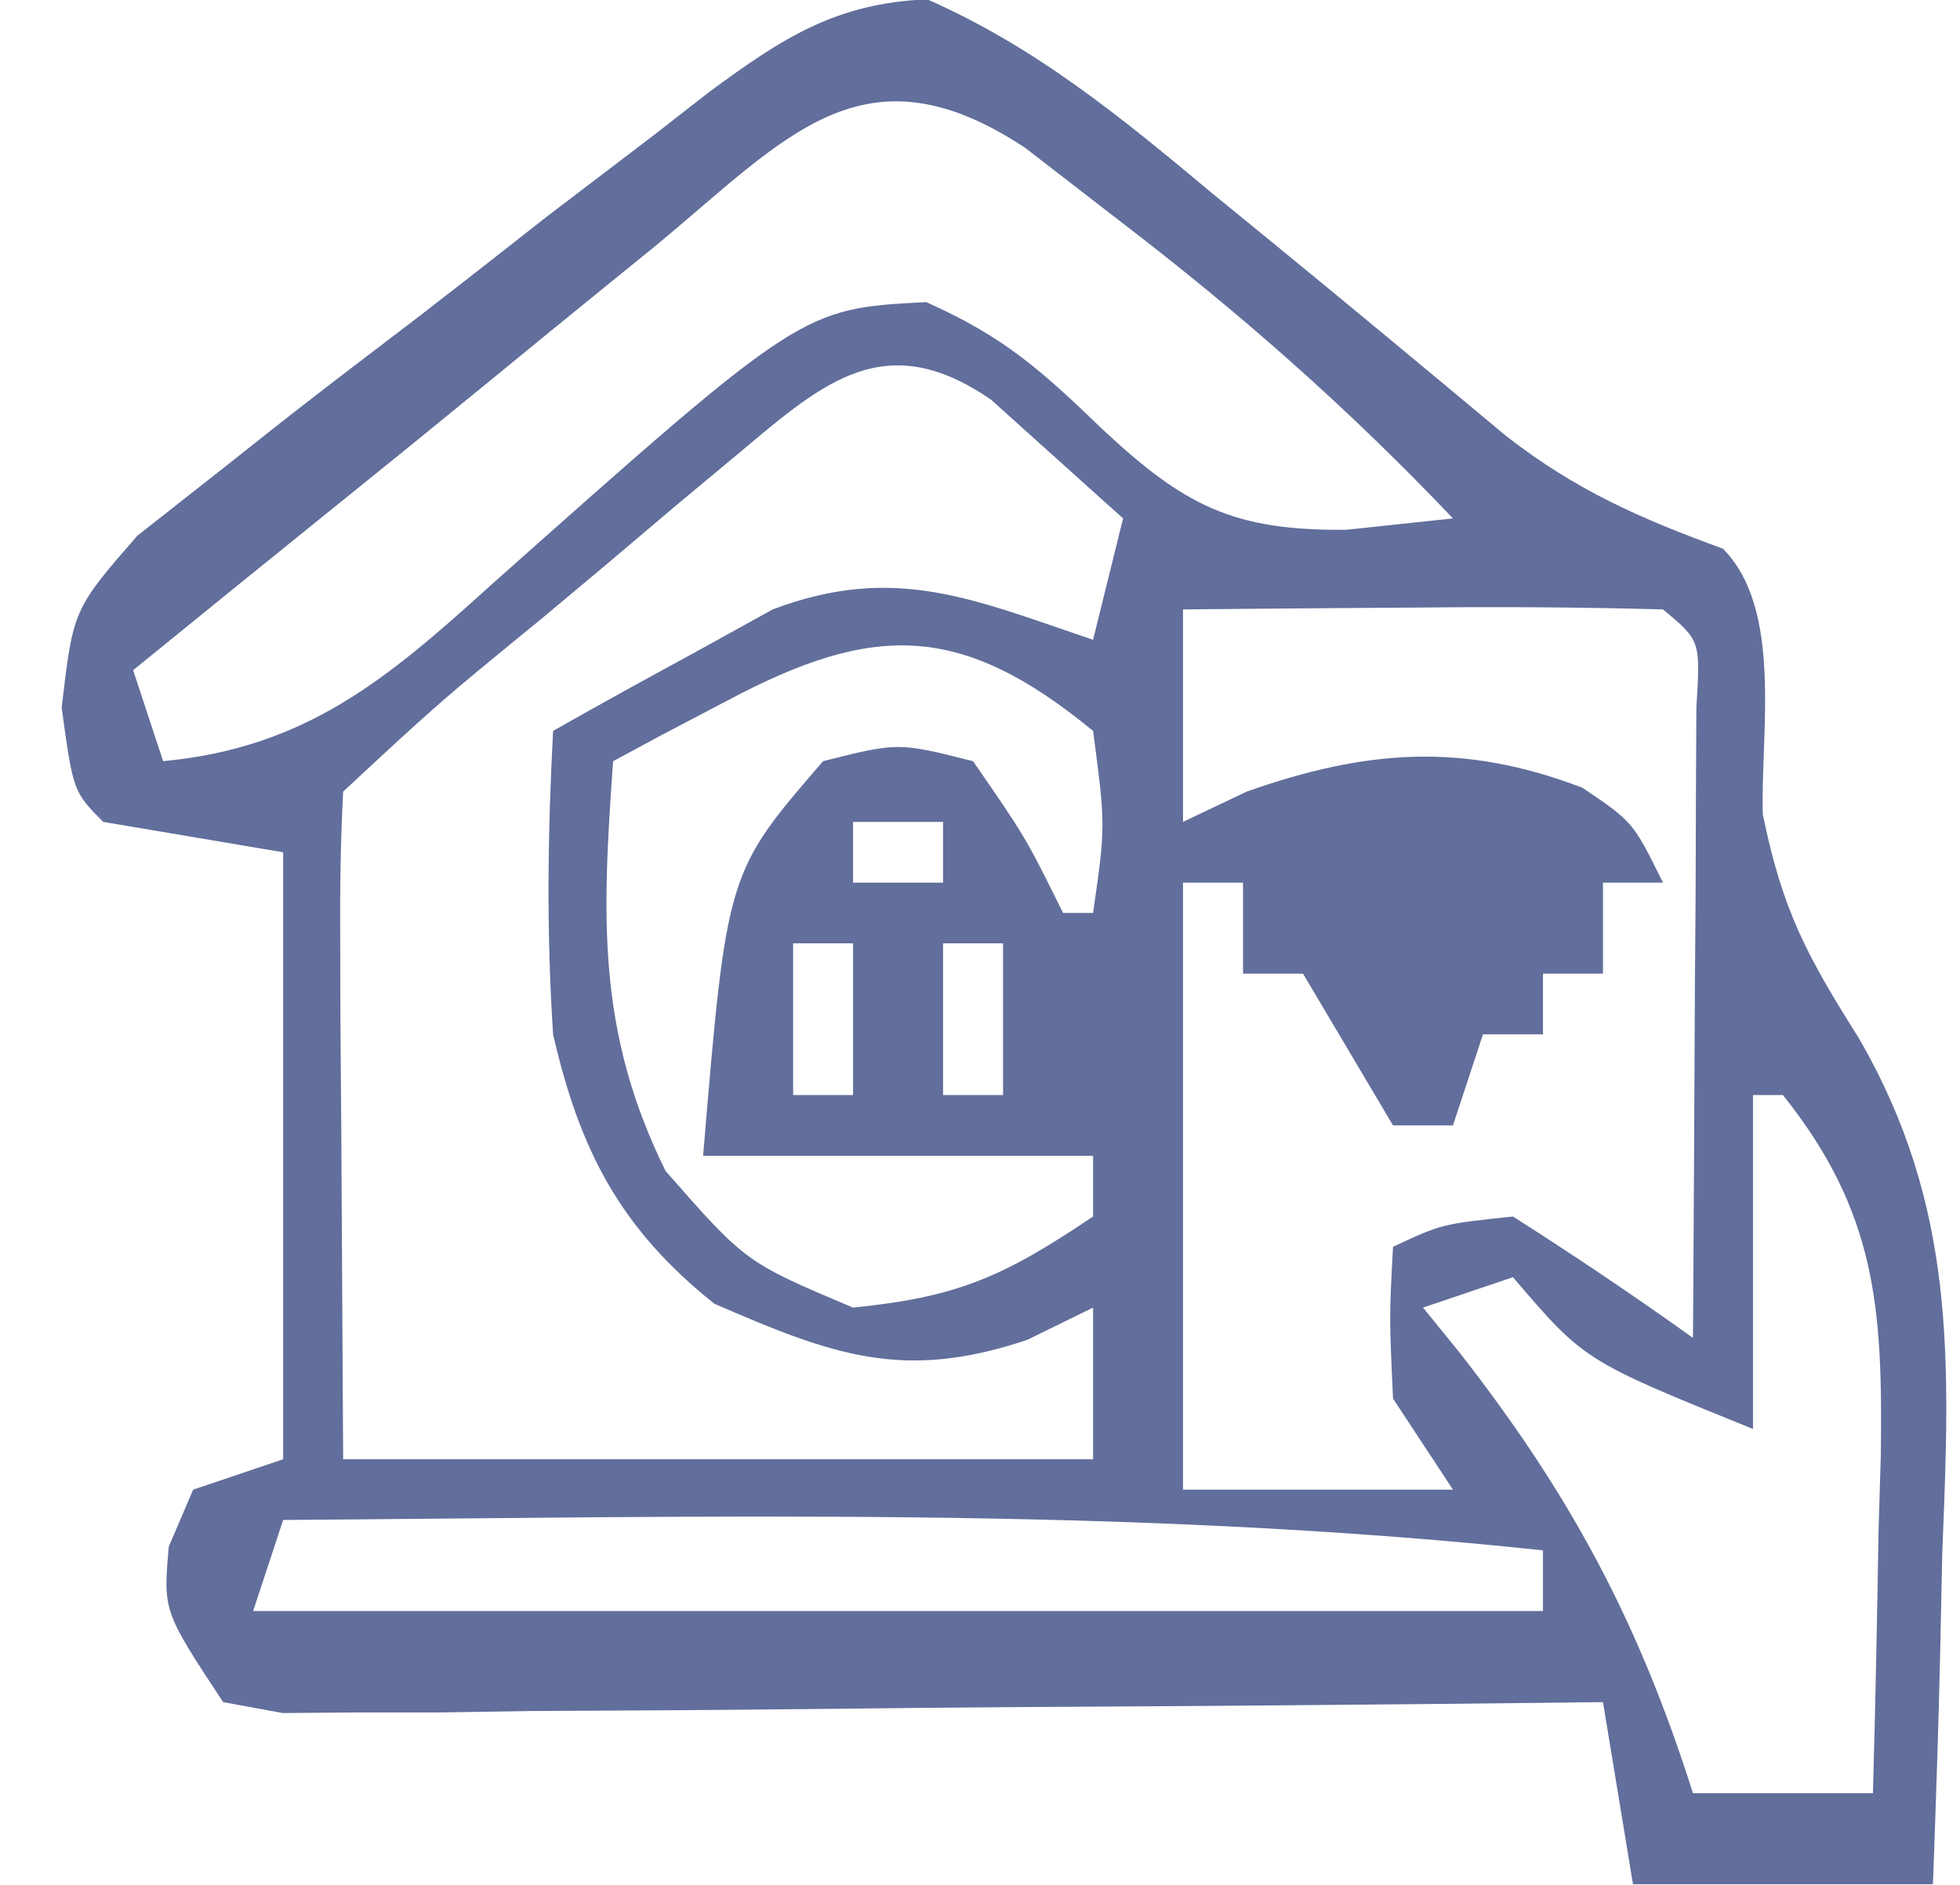 <svg width="26" height="25" viewBox="0 0 26 25" fill="none" xmlns="http://www.w3.org/2000/svg">
<path d="M12.3 -0.009C13.751 0.631 14.877 1.559 16.091 2.573C16.331 2.769 16.571 2.965 16.819 3.167C17.877 4.032 18.928 4.905 19.977 5.781C20.904 6.503 21.761 6.878 22.856 7.278C23.652 8.084 23.354 9.708 23.384 10.801C23.647 12.088 23.974 12.683 24.657 13.768C25.955 16.009 25.868 18.049 25.765 20.588C25.756 21.013 25.747 21.439 25.738 21.877C25.715 22.915 25.679 23.953 25.641 24.991C24.328 24.991 23.015 24.991 21.662 24.991C21.465 23.796 21.465 23.796 21.264 22.576C21.037 22.578 20.809 22.581 20.575 22.584C18.212 22.611 15.85 22.629 13.488 22.642C12.605 22.648 11.723 22.657 10.841 22.667C9.574 22.681 8.308 22.688 7.042 22.694C6.448 22.703 6.448 22.703 5.841 22.713C5.292 22.713 5.292 22.713 4.731 22.713C4.246 22.717 4.246 22.717 3.751 22.721C3.49 22.673 3.229 22.625 2.96 22.576C2.164 21.368 2.164 21.368 2.239 20.513C2.399 20.139 2.399 20.139 2.562 19.758C3.153 19.559 3.153 19.559 3.756 19.355C3.756 16.698 3.756 14.041 3.756 11.304C2.968 11.171 2.18 11.038 1.369 10.901C0.971 10.499 0.971 10.499 0.818 9.385C0.971 8.083 0.971 8.083 1.819 7.108C2.212 6.799 2.605 6.49 3.01 6.171C3.221 6.004 3.433 5.836 3.65 5.664C4.105 5.307 4.562 4.955 5.022 4.606C5.766 4.043 6.499 3.466 7.233 2.889C7.723 2.515 8.214 2.141 8.705 1.768C8.935 1.588 9.165 1.409 9.402 1.224C10.375 0.508 11.082 0.042 12.3 -0.009ZM8.705 3.253C8.459 3.452 8.213 3.652 7.96 3.858C7.459 4.264 6.96 4.672 6.462 5.081C5.808 5.617 5.152 6.149 4.494 6.679C3.583 7.414 2.674 8.15 1.766 8.889C1.898 9.287 2.029 9.686 2.164 10.096C4.066 9.916 5.143 9 6.517 7.756C10.637 4.093 10.637 4.093 12.286 4.007C13.319 4.466 13.818 4.916 14.624 5.693C15.716 6.713 16.363 7.04 17.857 7.027C18.559 6.952 18.559 6.952 19.274 6.876C17.885 5.415 16.451 4.152 14.848 2.926C14.436 2.607 14.025 2.289 13.601 1.962C11.452 0.54 10.428 1.828 8.705 3.253ZM9.821 5.994C9.539 6.228 9.258 6.462 8.968 6.704C8.676 6.951 8.384 7.199 8.083 7.454C7.788 7.701 7.493 7.947 7.19 8.201C5.834 9.309 5.834 9.309 4.552 10.499C4.517 11.157 4.509 11.816 4.513 12.476C4.514 12.834 4.515 13.193 4.516 13.562C4.52 14.021 4.523 14.48 4.527 14.952C4.535 16.405 4.543 17.858 4.552 19.355C7.835 19.355 11.117 19.355 14.5 19.355C14.5 18.691 14.5 18.027 14.5 17.343C14.212 17.484 13.925 17.625 13.629 17.77C11.977 18.327 11.04 17.97 9.476 17.292C8.226 16.294 7.691 15.259 7.337 13.719C7.248 12.37 7.265 11.043 7.337 9.694C7.955 9.343 8.578 9.001 9.202 8.662C9.549 8.471 9.895 8.279 10.252 8.082C11.871 7.472 12.911 7.95 14.5 8.486C14.631 7.955 14.762 7.423 14.898 6.876C14.528 6.544 14.159 6.211 13.778 5.869C13.571 5.682 13.363 5.496 13.149 5.303C11.759 4.345 10.946 5.048 9.821 5.994ZM15.693 8.083C15.693 9.013 15.693 9.943 15.693 10.901C15.972 10.768 16.251 10.636 16.539 10.499C18.122 9.941 19.409 9.843 20.991 10.448C21.662 10.901 21.662 10.901 22.06 11.707C21.797 11.707 21.535 11.707 21.264 11.707C21.264 12.105 21.264 12.504 21.264 12.914C21.001 12.914 20.739 12.914 20.468 12.914C20.468 13.18 20.468 13.446 20.468 13.719C20.206 13.719 19.943 13.719 19.672 13.719C19.541 14.118 19.41 14.516 19.274 14.927C19.012 14.927 18.749 14.927 18.479 14.927C18.081 14.256 17.683 13.585 17.285 12.914C17.022 12.914 16.76 12.914 16.489 12.914C16.489 12.516 16.489 12.117 16.489 11.707C16.227 11.707 15.964 11.707 15.693 11.707C15.693 14.364 15.693 17.02 15.693 19.758C16.875 19.758 18.057 19.758 19.274 19.758C19.012 19.359 18.749 18.961 18.479 18.55C18.429 17.468 18.429 17.468 18.479 16.537C19.125 16.235 19.125 16.235 20.07 16.135C20.88 16.651 21.677 17.186 22.458 17.745C22.469 16.21 22.476 14.675 22.483 13.141C22.486 12.702 22.489 12.264 22.493 11.813C22.494 11.396 22.495 10.98 22.497 10.551C22.499 10.165 22.501 9.779 22.503 9.382C22.558 8.497 22.558 8.497 22.06 8.083C20.987 8.054 19.924 8.046 18.852 8.058C18.399 8.061 18.399 8.061 17.937 8.064C17.189 8.069 16.441 8.076 15.693 8.083ZM9.65 9.291C9.365 9.441 9.081 9.59 8.787 9.744C8.464 9.918 8.464 9.918 8.133 10.096C7.989 12.138 7.909 13.669 8.829 15.531C9.892 16.743 9.892 16.743 11.316 17.343C12.705 17.205 13.317 16.932 14.5 16.135C14.5 15.869 14.5 15.603 14.5 15.33C12.793 15.33 11.085 15.33 9.327 15.33C9.641 11.573 9.641 11.573 10.918 10.096C11.913 9.845 11.913 9.845 12.908 10.096C13.604 11.103 13.604 11.103 14.102 12.109C14.233 12.109 14.364 12.109 14.5 12.109C14.666 10.952 14.666 10.952 14.5 9.694C12.742 8.252 11.589 8.262 9.65 9.291ZM11.316 10.901C11.316 11.167 11.316 11.433 11.316 11.707C11.71 11.707 12.104 11.707 12.51 11.707C12.51 11.441 12.51 11.175 12.51 10.901C12.116 10.901 11.722 10.901 11.316 10.901ZM10.521 12.512C10.521 13.176 10.521 13.84 10.521 14.524C10.783 14.524 11.046 14.524 11.316 14.524C11.316 13.86 11.316 13.196 11.316 12.512C11.054 12.512 10.791 12.512 10.521 12.512ZM12.51 12.512C12.51 13.176 12.51 13.84 12.51 14.524C12.773 14.524 13.035 14.524 13.306 14.524C13.306 13.86 13.306 13.196 13.306 12.512C13.043 12.512 12.781 12.512 12.51 12.512ZM23.254 14.524C23.254 15.986 23.254 17.447 23.254 18.953C21.015 18.047 21.015 18.047 20.07 16.94C19.676 17.073 19.282 17.206 18.877 17.343C19.035 17.538 19.194 17.733 19.357 17.934C20.83 19.819 21.731 21.496 22.458 23.784C23.246 23.784 24.034 23.784 24.845 23.784C24.878 22.617 24.901 21.452 24.92 20.286C24.935 19.793 24.935 19.793 24.95 19.29C24.973 17.367 24.9 16.087 23.651 14.524C23.52 14.524 23.389 14.524 23.254 14.524ZM3.756 20.16C3.625 20.559 3.493 20.957 3.358 21.368C9.004 21.368 14.651 21.368 20.468 21.368C20.468 21.102 20.468 20.837 20.468 20.563C14.915 19.972 9.331 20.122 3.756 20.16Z" fill="#626E9B"/>
</svg>
